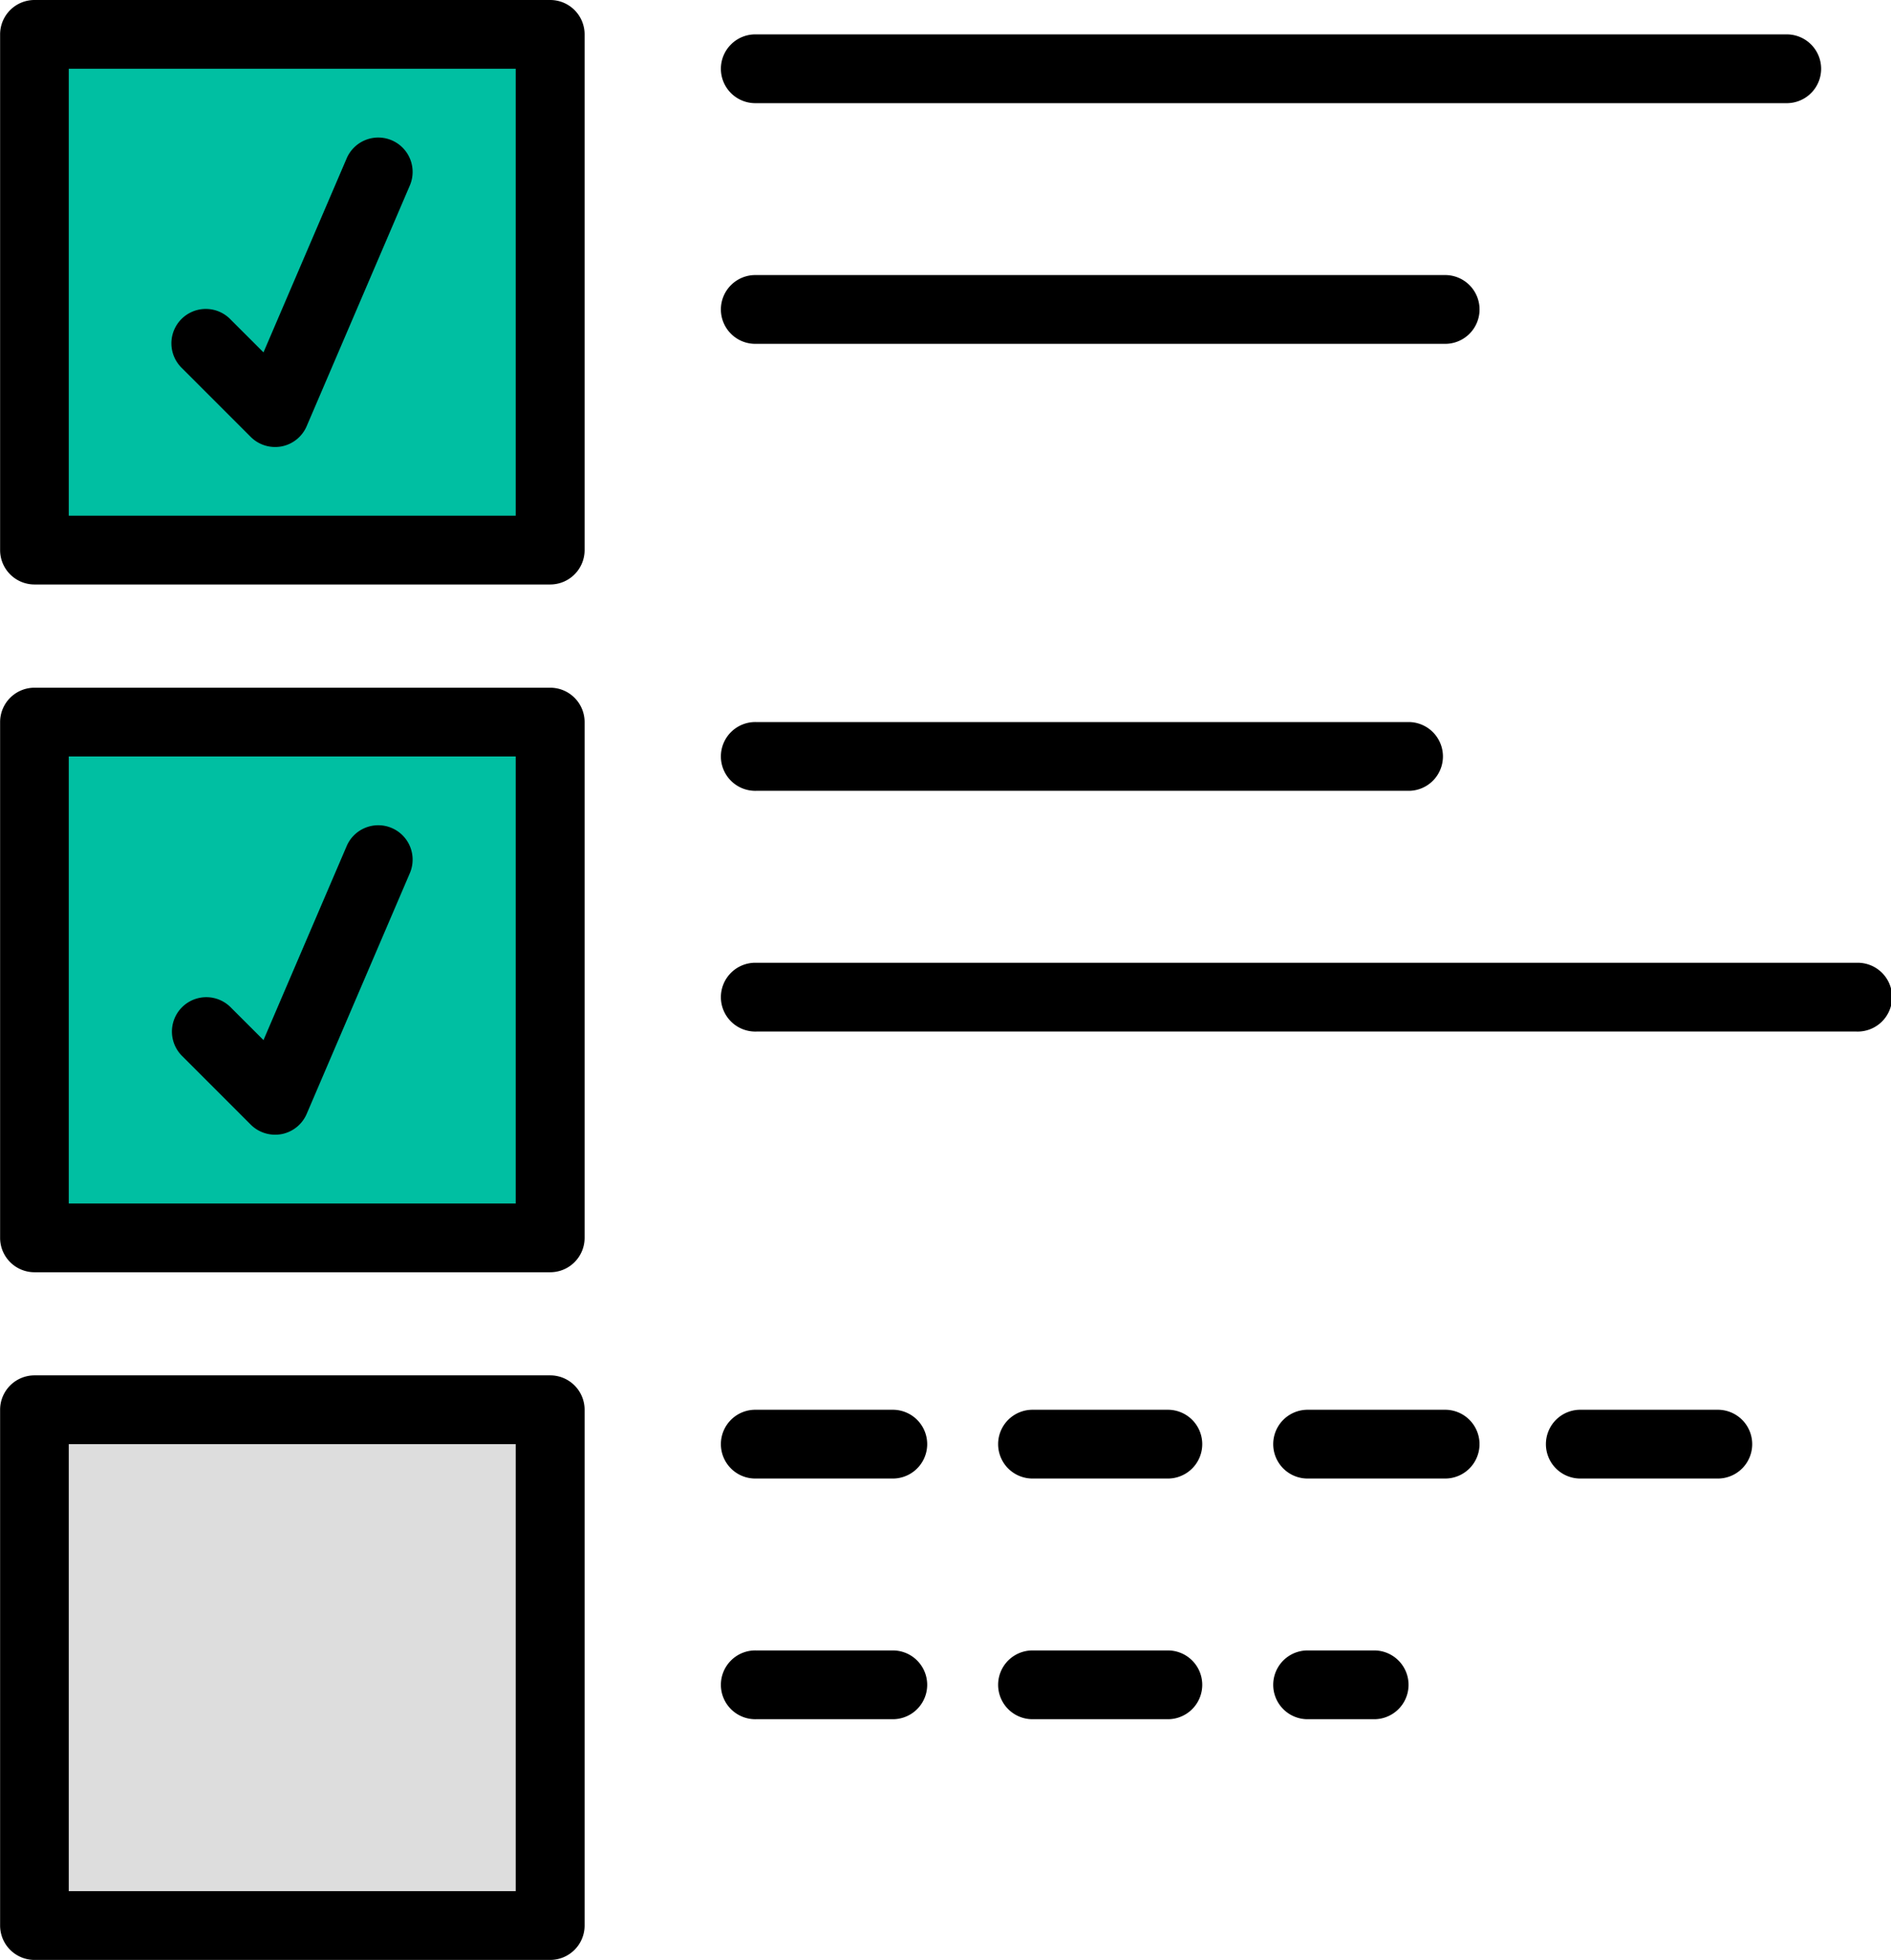 <svg id="approvalPanel" xmlns="http://www.w3.org/2000/svg" width="53" height="54.927" viewBox="0 0 53 54.927">
  <rect id="Rectangle_1789" data-name="Rectangle 1789" width="14.455" height="14.455" transform="translate(0.964 0.964)" fill="#00bfa2"/>
  <path id="Path_1690" data-name="Path 1690" d="M177.551,175.1H163.1a.964.964,0,0,1-.964-.964V159.684a.964.964,0,0,1,.964-.964h14.454a.964.964,0,0,1,.964.964v14.455A.964.964,0,0,1,177.551,175.1Zm-13.491-1.927h12.527V160.647H164.06Z" transform="translate(-162.133 -158.72)"/>
  <path id="Path_1691" data-name="Path 1691" d="M182.091,181.042a.963.963,0,0,1-.681-.282l-1.927-1.927a.964.964,0,1,1,1.363-1.363l.921.92,2.331-5.436a.963.963,0,1,1,1.771.758l-2.891,6.745a.965.965,0,0,1-.7.568A1.018,1.018,0,0,1,182.091,181.042Z" transform="translate(-174.382 -168.515)"/>
  <rect id="Rectangle_1790" data-name="Rectangle 1790" width="14.455" height="14.455" transform="translate(0.964 20.236)" fill="#00bfa2"/>
  <path id="Path_1692" data-name="Path 1692" d="M177.551,243.369H163.1a.964.964,0,0,1-.964-.964V227.951a.964.964,0,0,1,.964-.964h14.454a.964.964,0,0,1,.964.964v14.455A.964.964,0,0,1,177.551,243.369Zm-13.491-1.927h12.527V228.914H164.06Z" transform="translate(-162.133 -207.714)"/>
  <path id="Path_1693" data-name="Path 1693" d="M182.091,249.308a.963.963,0,0,1-.681-.282l-1.927-1.927a.963.963,0,1,1,1.363-1.362l.921.92,2.331-5.437a.963.963,0,1,1,1.771.758l-2.891,6.746a.964.964,0,0,1-.7.567A.994.994,0,0,1,182.091,249.308Z" transform="translate(-174.382 -217.508)"/>
  <rect id="Rectangle_1791" data-name="Rectangle 1791" width="14.455" height="14.455" transform="translate(0.964 39.509)" fill="#ddd"/>
  <path id="Path_1694" data-name="Path 1694" d="M177.551,311.635H163.1a.964.964,0,0,1-.964-.964V296.217a.964.964,0,0,1,.964-.964h14.454a.964.964,0,0,1,.964.964v14.454A.964.964,0,0,1,177.551,311.635Zm-13.491-1.927h12.527V297.18H164.06Z" transform="translate(-162.133 -256.708)"/>
  <path id="Path_1695" data-name="Path 1695" d="M263.686,164.06H234.777a.964.964,0,1,1,0-1.927h28.909a.964.964,0,0,1,0,1.927Z" transform="translate(-213.577 -161.169)"/>
  <path id="Path_1696" data-name="Path 1696" d="M254.049,187.954H234.777a.964.964,0,1,1,0-1.927h19.273a.964.964,0,1,1,0,1.927Z" transform="translate(-213.577 -178.318)"/>
  <path id="Path_1697" data-name="Path 1697" d="M253.086,232.327H234.777a.964.964,0,1,1,0-1.927h18.309a.964.964,0,0,1,0,1.927Z" transform="translate(-213.577 -210.164)"/>
  <path id="Path_1698" data-name="Path 1698" d="M265.613,256.22H234.777a.964.964,0,1,1,0-1.927h30.836a.964.964,0,1,1,0,1.927Z" transform="translate(-213.577 -227.311)"/>
  <path id="Path_1699" data-name="Path 1699" d="M261.758,300.594H257.9a.964.964,0,1,1,0-1.927h3.854a.964.964,0,0,1,0,1.927Zm-7.709,0h-3.854a.964.964,0,0,1,0-1.927h3.854a.964.964,0,1,1,0,1.927Zm-7.709,0h-3.855a.964.964,0,0,1,0-1.927h3.855a.964.964,0,0,1,0,1.927Zm-7.709,0h-3.854a.964.964,0,1,1,0-1.927h3.854a.964.964,0,0,1,0,1.927Z" transform="translate(-213.577 -259.158)"/>
  <path id="Path_1700" data-name="Path 1700" d="M252.122,324.487h-1.927a.964.964,0,0,1,0-1.927h1.927a.964.964,0,0,1,0,1.927Zm-5.782,0h-3.855a.964.964,0,0,1,0-1.927h3.855a.964.964,0,0,1,0,1.927Zm-7.709,0h-3.854a.964.964,0,1,1,0-1.927h3.854a.964.964,0,0,1,0,1.927Z" transform="translate(-213.577 -276.306)"/>
</svg>
